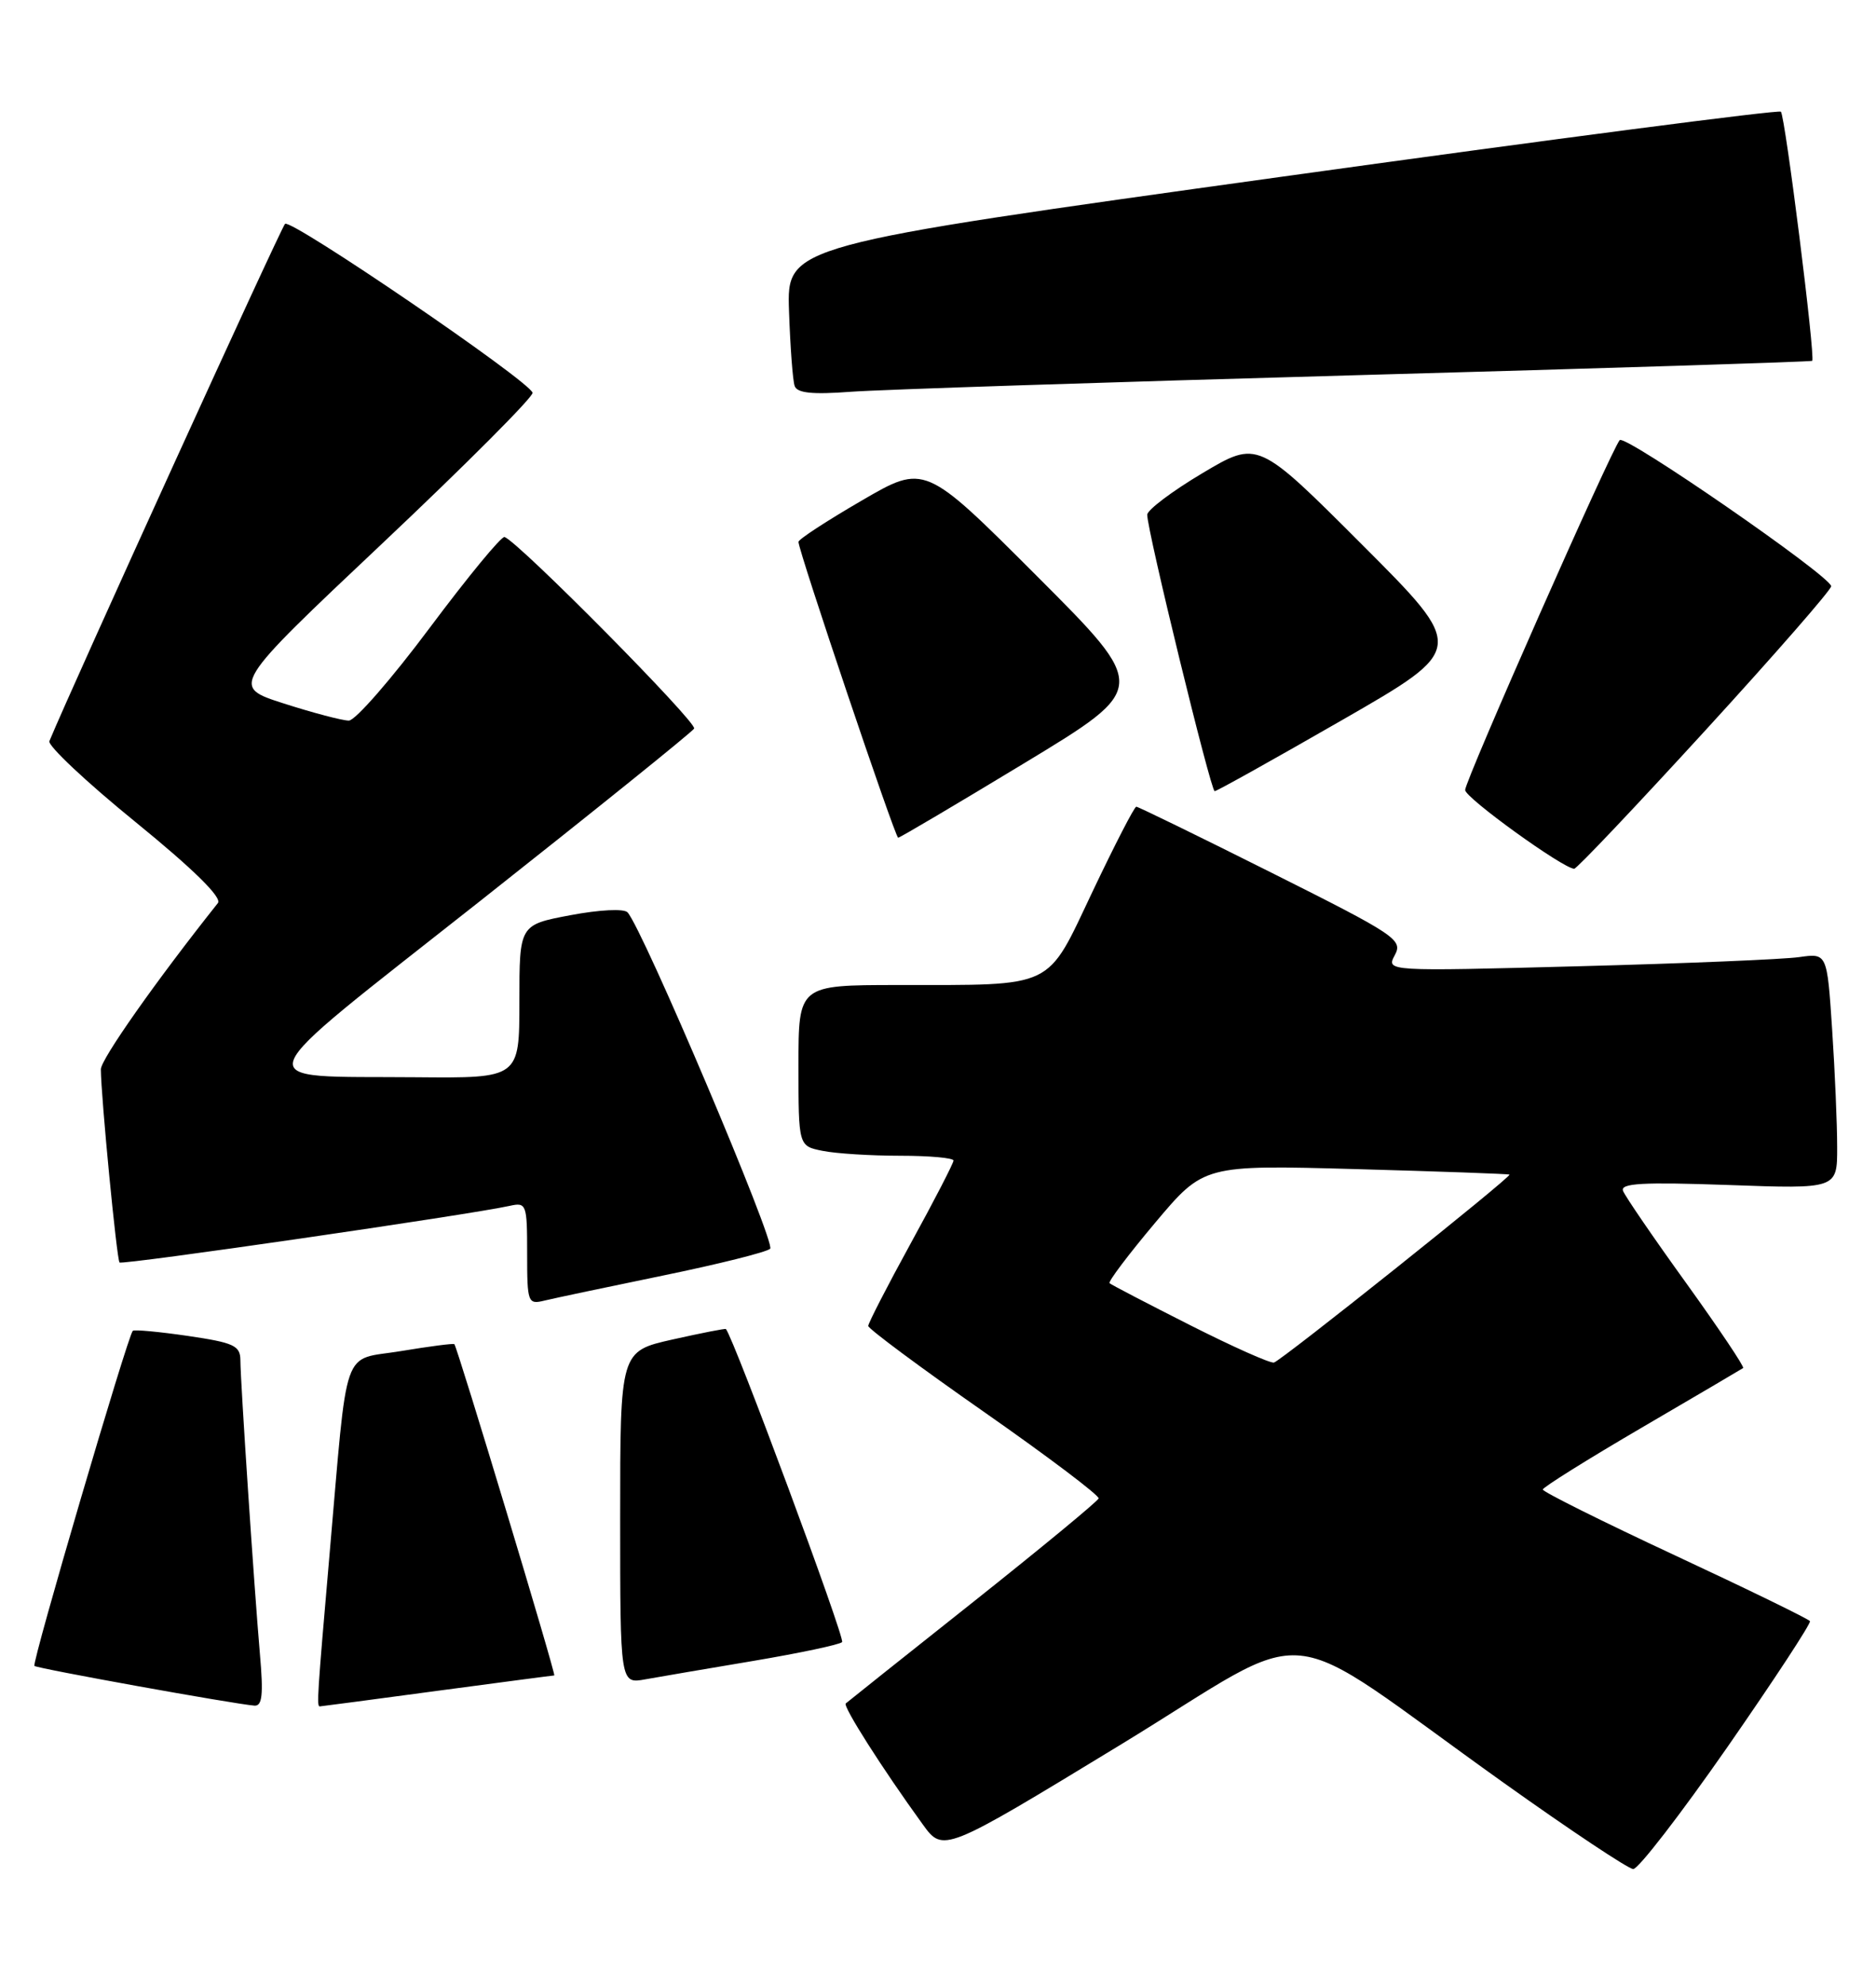 <?xml version="1.0" encoding="UTF-8" standalone="no"?>
<!DOCTYPE svg PUBLIC "-//W3C//DTD SVG 1.1//EN" "http://www.w3.org/Graphics/SVG/1.1/DTD/svg11.dtd" >
<svg xmlns="http://www.w3.org/2000/svg" xmlns:xlink="http://www.w3.org/1999/xlink" version="1.1" viewBox="0 0 242 256">
 <g >
 <path fill="currentColor"
d=" M 222.82 225.25 C 228.84 216.59 233.64 209.28 233.48 209.00 C 233.31 208.72 225.49 204.91 216.09 200.53 C 206.69 196.15 199.01 192.32 199.02 192.03 C 199.03 191.74 204.77 188.15 211.77 184.06 C 218.77 179.97 224.66 176.51 224.86 176.37 C 225.06 176.23 221.76 171.32 217.54 165.45 C 213.31 159.59 209.64 154.23 209.37 153.53 C 208.99 152.54 211.88 152.38 222.94 152.77 C 237.00 153.28 237.00 153.28 236.99 147.89 C 236.99 144.93 236.70 138.08 236.34 132.69 C 235.69 122.88 235.69 122.88 232.10 123.39 C 230.12 123.68 217.32 124.21 203.65 124.57 C 178.81 125.23 178.81 125.23 179.93 123.13 C 180.99 121.16 180.08 120.55 164.04 112.52 C 154.68 107.83 146.82 104.00 146.58 104.00 C 146.33 104.00 143.81 108.90 140.96 114.89 C 134.90 127.65 136.32 126.97 115.75 126.99 C 103.00 127.00 103.00 127.00 103.00 137.38 C 103.00 147.75 103.00 147.75 106.12 148.37 C 107.84 148.72 112.34 149.00 116.12 149.00 C 119.91 149.00 123.00 149.28 123.00 149.62 C 123.00 149.96 120.53 154.75 117.50 160.26 C 114.47 165.78 112.00 170.59 112.00 170.94 C 112.00 171.30 118.73 176.30 126.97 182.05 C 135.20 187.80 141.84 192.81 141.72 193.18 C 141.60 193.55 134.30 199.57 125.50 206.56 C 116.70 213.54 109.32 219.41 109.10 219.61 C 108.70 219.97 113.84 228.04 119.01 235.17 C 121.67 238.85 121.67 238.85 144.47 224.98 C 170.54 209.11 163.99 208.47 194.00 229.86 C 202.53 235.94 210.03 240.93 210.68 240.96 C 211.33 240.98 216.79 233.91 222.82 225.25 Z  M 33.53 213.25 C 32.79 204.70 31.02 178.19 31.01 175.36 C 31.00 173.48 30.17 173.10 24.25 172.23 C 20.54 171.69 17.33 171.39 17.13 171.57 C 16.50 172.14 4.07 214.41 4.44 214.77 C 4.76 215.10 30.10 219.67 32.81 219.89 C 33.83 219.98 33.99 218.48 33.53 213.25 Z  M 56.36 217.99 C 64.53 216.90 71.34 216.00 71.50 216.00 C 71.77 216.00 59.01 173.71 58.61 173.29 C 58.50 173.17 55.41 173.57 51.74 174.18 C 43.96 175.47 44.93 172.71 42.49 200.63 C 40.94 218.49 40.84 220.00 41.25 219.99 C 41.39 219.99 48.19 219.09 56.36 217.99 Z  M 97.27 214.11 C 103.19 213.11 108.30 212.03 108.63 211.70 C 109.06 211.27 94.66 172.51 93.64 171.34 C 93.56 171.25 90.46 171.86 86.75 172.69 C 80.00 174.21 80.00 174.21 80.00 195.65 C 80.00 217.09 80.00 217.09 83.25 216.50 C 85.04 216.18 91.35 215.10 97.27 214.11 Z  M 85.50 164.45 C 92.65 162.98 98.88 161.43 99.35 160.99 C 100.11 160.29 82.92 119.76 80.95 117.62 C 80.49 117.12 77.32 117.28 73.57 117.99 C 67.00 119.23 67.00 119.23 67.00 129.11 C 67.00 139.00 67.00 139.00 53.75 138.88 C 31.58 138.68 30.85 140.69 61.96 116.14 C 76.84 104.39 89.25 94.40 89.54 93.93 C 90.00 93.20 66.98 69.94 65.09 69.23 C 64.70 69.08 60.36 74.35 55.44 80.93 C 50.52 87.52 45.83 92.90 45.00 92.90 C 44.17 92.90 40.41 91.91 36.63 90.70 C 29.76 88.50 29.76 88.50 49.38 70.00 C 60.16 59.83 68.86 51.11 68.70 50.63 C 68.19 49.04 37.51 28.14 36.77 28.86 C 36.23 29.38 9.37 88.32 6.37 95.55 C 6.14 96.12 11.12 100.81 17.46 105.96 C 24.93 112.04 28.67 115.71 28.11 116.42 C 20.16 126.41 13.00 136.58 13.01 137.86 C 13.03 141.40 15.06 162.40 15.42 162.76 C 15.77 163.11 60.57 156.61 65.75 155.46 C 67.91 154.98 68.00 155.23 68.00 161.59 C 68.00 167.96 68.09 168.20 70.25 167.67 C 71.49 167.37 78.35 165.92 85.50 164.45 Z  M 220.00 94.15 C 228.98 84.34 236.28 75.98 236.22 75.57 C 236.02 74.19 209.63 55.97 208.94 56.74 C 207.87 57.94 189.00 100.62 189.00 101.85 C 189.00 102.86 201.68 112.00 203.07 112.00 C 203.40 112.00 211.01 103.97 220.00 94.15 Z  M 132.21 98.34 C 148.17 88.68 148.17 88.68 133.73 74.24 C 119.29 59.80 119.29 59.80 111.15 64.54 C 106.67 67.14 103.00 69.53 103.00 69.86 C 103.00 71.01 115.47 108.00 115.86 108.00 C 116.08 108.00 123.44 103.65 132.21 98.34 Z  M 173.15 92.82 C 189.13 83.64 189.13 83.64 175.69 70.20 C 162.25 56.76 162.25 56.76 155.13 60.99 C 151.21 63.32 148.00 65.74 147.99 66.36 C 147.97 68.35 156.19 102.00 156.69 102.00 C 156.96 102.00 164.36 97.87 173.15 92.82 Z  M 175.00 48.37 C 207.18 47.48 233.62 46.64 233.77 46.52 C 234.21 46.15 230.28 14.95 229.73 14.40 C 229.46 14.13 200.50 17.90 165.37 22.78 C 101.50 31.65 101.50 31.65 101.78 40.07 C 101.94 44.71 102.26 49.07 102.51 49.76 C 102.82 50.68 104.80 50.88 109.72 50.51 C 113.45 50.23 142.82 49.27 175.00 48.37 Z  M 153.50 170.83 C 148.00 168.05 143.33 165.62 143.13 165.43 C 142.92 165.24 145.57 161.73 149.02 157.63 C 155.29 150.18 155.29 150.18 174.89 150.72 C 185.68 151.02 194.60 151.34 194.72 151.43 C 195.04 151.69 165.31 175.40 164.34 175.66 C 163.88 175.79 159.00 173.61 153.50 170.83 Z "/>
</g>
</svg>